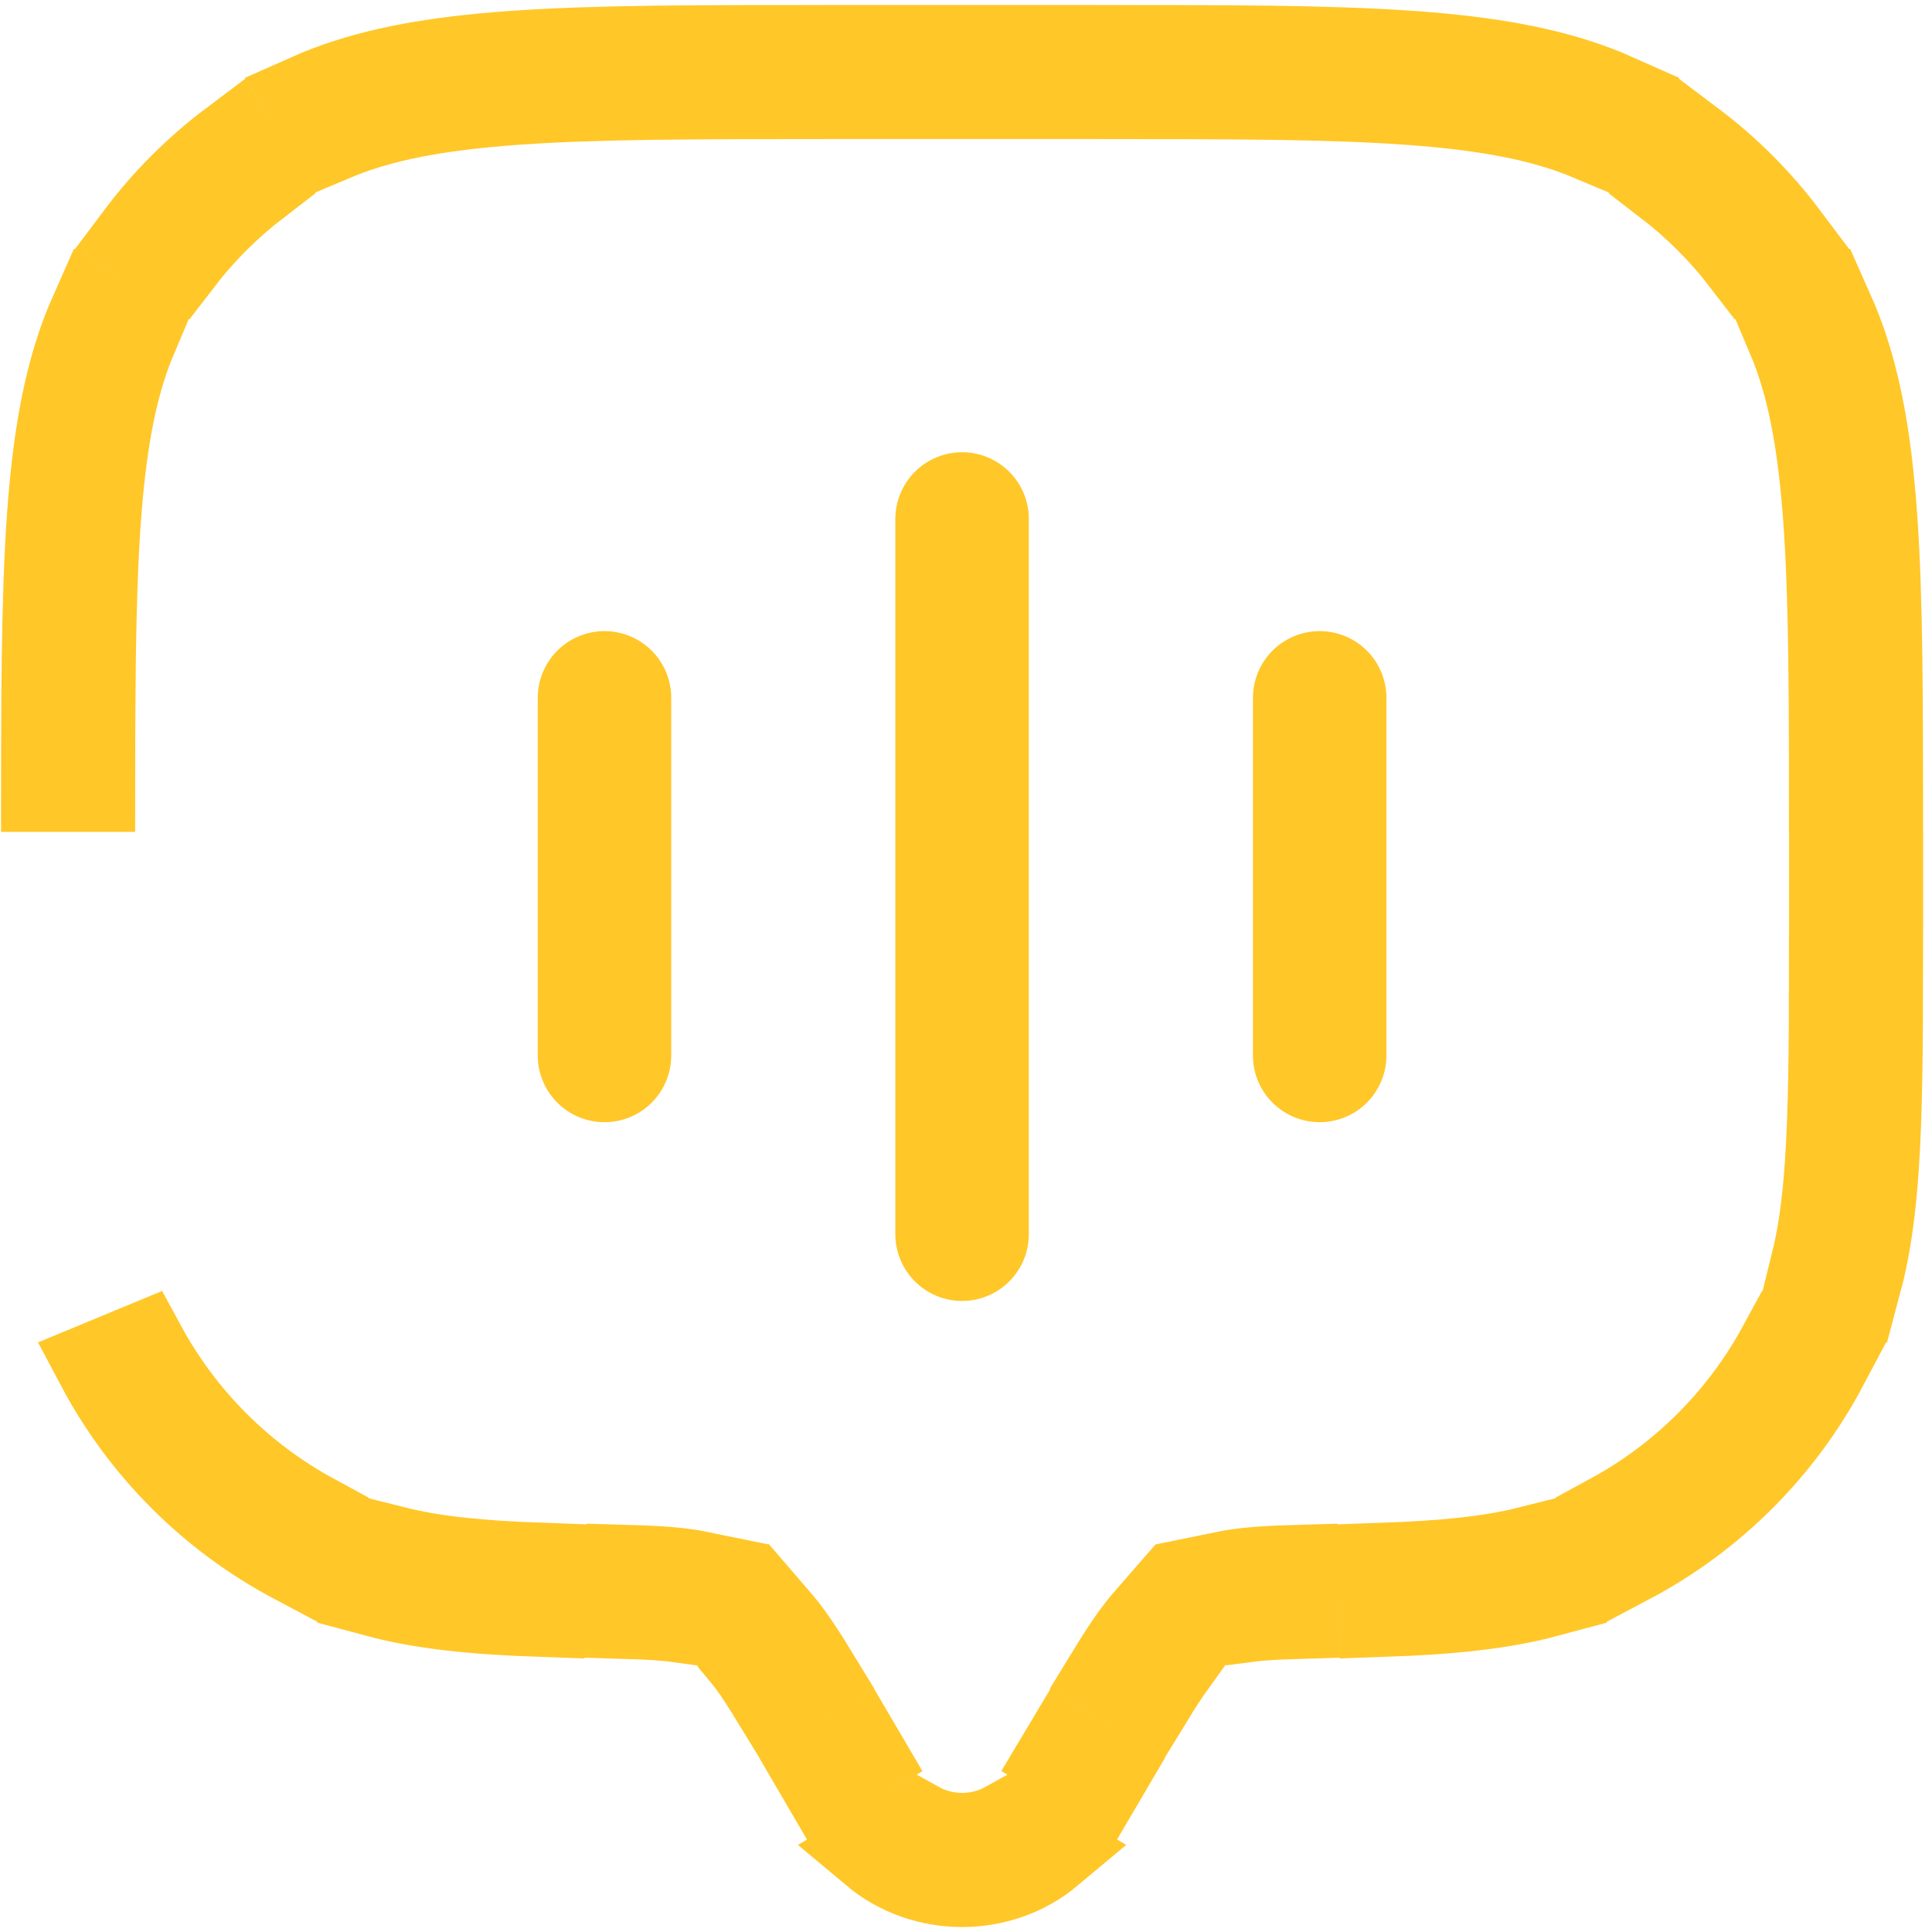<svg width="67" height="67" viewBox="0 0 67 67" fill="none" xmlns="http://www.w3.org/2000/svg">
<path d="M33.364 42.801V17.998" stroke="#FFC728" stroke-width="4.629" stroke-linecap="round"/>
<path d="M20.963 36.602V24.201" stroke="#FFC728" stroke-width="4.629" stroke-linecap="round"/>
<path d="M45.765 36.602V24.201" stroke="#FFC728" stroke-width="4.629" stroke-linecap="round"/>
<path d="M31.813 63.321C32.767 63.851 33.962 63.852 34.915 63.322L36.395 64.198C34.667 65.647 32.06 65.647 30.332 64.198L31.813 63.321ZM29.881 60.878L28.535 61.676L28.427 61.491L29.773 60.694L29.881 60.878ZM38.3 61.492L38.192 61.676L36.845 60.879L36.955 60.695L38.3 61.492ZM26.901 56.188C26.989 56.29 27.077 56.394 27.163 56.505L27.349 56.751C27.617 57.118 27.892 57.548 28.194 58.042L26.847 58.84C26.564 58.378 26.319 57.995 26.084 57.673V57.672C26.076 57.66 26.067 57.649 26.058 57.638L26.901 56.188ZM40.668 57.637C40.66 57.648 40.651 57.66 40.643 57.672V57.673C40.408 57.995 40.162 58.378 39.879 58.84L38.533 58.042C38.835 57.548 39.111 57.119 39.379 56.751C39.526 56.549 39.674 56.362 39.826 56.188L40.668 57.637ZM21.866 54.427C22.481 54.445 23.019 54.473 23.494 54.525C23.752 54.554 23.997 54.591 24.232 54.639L23.389 56.089C23.367 56.086 23.344 56.084 23.322 56.081L23.321 56.08L22.721 56.03C22.453 56.013 22.161 56.002 21.839 55.992L21.866 54.427ZM44.887 55.992C44.309 56.01 43.826 56.034 43.408 56.08L43.407 56.081C43.383 56.084 43.36 56.086 43.337 56.089L42.495 54.639C42.73 54.591 42.976 54.554 43.235 54.525C43.709 54.473 44.246 54.446 44.861 54.428L44.887 55.992ZM13.7 53.78C15.037 54.116 16.639 54.276 18.782 54.352L18.754 55.917C16.455 55.837 14.654 55.656 13.096 55.237L13.7 53.78ZM53.63 55.237C52.072 55.656 50.272 55.837 47.973 55.917L47.946 54.352C50.088 54.277 51.69 54.116 53.027 53.78L53.63 55.237ZM4.929 46.727C6.286 49.225 8.338 51.277 10.835 52.634L10.233 54.086C7.356 52.56 5.001 50.206 3.476 47.329L4.929 46.727ZM63.25 47.329C61.725 50.206 59.371 52.56 56.493 54.086L55.892 52.634C58.39 51.277 60.441 49.225 61.798 46.727L63.25 47.329ZM65.148 33.493C65.145 36.35 65.128 38.616 65 40.485C64.896 42.014 64.716 43.306 64.404 44.467L62.943 43.861C63.188 42.882 63.345 41.758 63.439 40.379C63.563 38.564 63.581 36.35 63.583 33.493H65.148ZM65.149 30.393V30.407H63.584V30.393H65.149ZM63.466 10.86C64.16 12.42 64.565 14.192 64.802 16.327L64.86 16.893C65.12 19.623 65.144 22.997 65.147 27.307H63.582C63.58 22.988 63.555 19.691 63.303 17.041C63.094 14.838 62.731 13.127 62.12 11.685L63.466 10.86ZM4.606 11.685C3.996 13.127 3.635 14.838 3.425 17.041C3.173 19.691 3.148 22.988 3.145 27.307H1.58C1.583 22.997 1.608 19.624 1.868 16.893C2.095 14.502 2.506 12.555 3.26 10.86L4.606 11.685ZM8.899 6.324C7.881 7.106 6.969 8.017 6.188 9.035L4.848 8.213C5.767 6.99 6.854 5.904 8.077 4.984L8.899 6.324ZM58.65 4.983C59.873 5.903 60.96 6.99 61.879 8.213L60.538 9.035C59.757 8.017 58.846 7.106 57.828 6.324L58.65 4.983ZM27.17 3.281C22.852 3.284 19.555 3.31 16.905 3.562C14.702 3.771 12.991 4.132 11.548 4.742L10.724 3.396C12.419 2.642 14.366 2.231 16.756 2.004C19.487 1.744 22.861 1.719 27.17 1.717V3.281ZM39.557 1.717C43.867 1.719 47.241 1.744 49.972 2.004C52.362 2.231 54.309 2.642 56.003 3.396L55.178 4.742C53.736 4.133 52.026 3.771 49.824 3.562C47.173 3.31 43.876 3.284 39.557 3.281V1.717ZM36.471 1.715V3.279H30.256V1.715H36.471Z" fill="#1C274C" stroke="#FFC728" stroke-width="3.086"/>
</svg>
